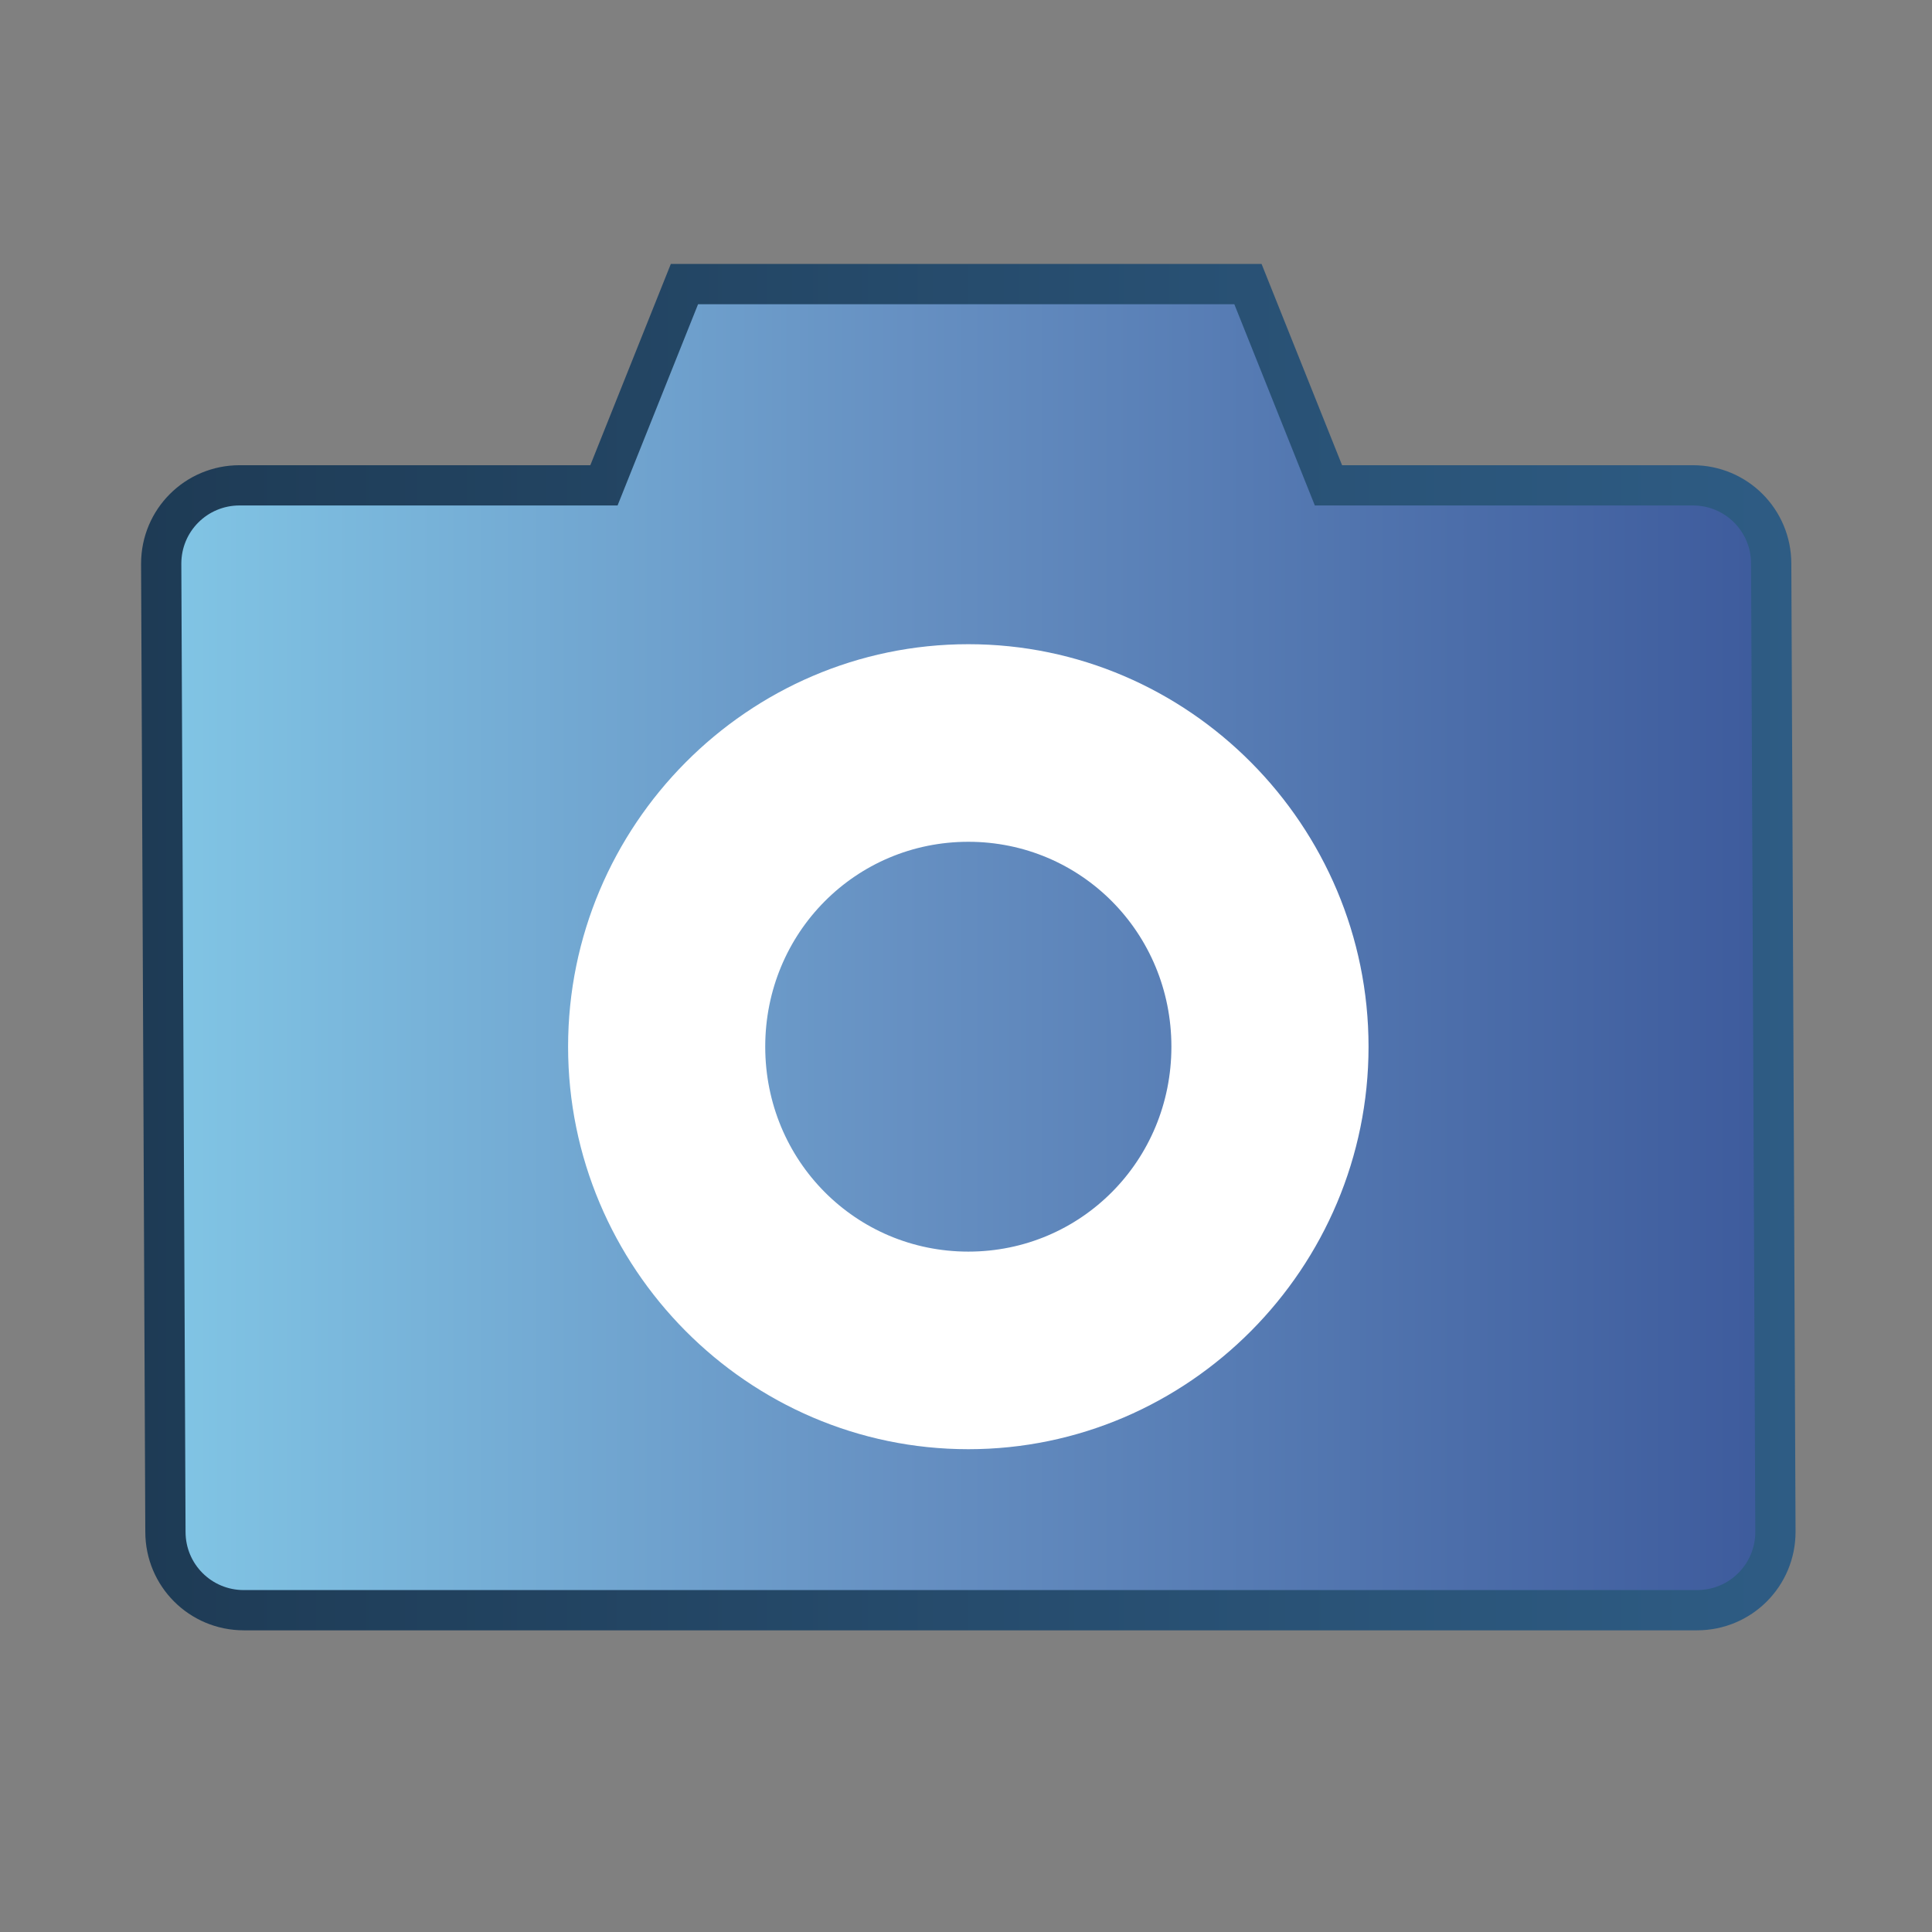 <?xml version="1.0" encoding="UTF-8" standalone="no"?>
<!-- Created with Inkscape (http://www.inkscape.org/) -->

<svg
   xmlns:dc="http://purl.org/dc/elements/1.1/"
   xmlns:cc="http://creativecommons.org/ns#"
   xmlns:rdf="http://www.w3.org/1999/02/22-rdf-syntax-ns#"
   xmlns:svg="http://www.w3.org/2000/svg"
   xmlns="http://www.w3.org/2000/svg"
   xmlns:xlink="http://www.w3.org/1999/xlink"
   xmlns:sodipodi="http://sodipodi.sourceforge.net/DTD/sodipodi-0.dtd"
   xmlns:inkscape="http://www.inkscape.org/namespaces/inkscape"
   width="48px"
   height="48px"
   id="svg2"
   sodipodi:version="0.32"
   inkscape:version="0.48.3.1 r9886"
   sodipodi:docname="applications-photography.svg"
   version="1.1">
  <rect width="100%" height="100%" fill="#808080" stroke="none"/>
  <defs
     id="defs4">
    <linearGradient
       id="linearGradient8384-2">
      <stop
         id="stop8386-1"
         style="stop-color:#1e3b55;stop-opacity:1"
         offset="0" />
      <stop
         id="stop8388-4"
         style="stop-color:#2e5c84;stop-opacity:1"
         offset="1" />
    </linearGradient>
    <linearGradient
       id="linearGradient3184"
       gradientUnits="userSpaceOnUse"
       x1="265.919"
       y1="259.462"
       x2="37.422"
       y2="236.182">
      <stop
         offset="0"
         style="stop-color:#82C7E6"
         id="stop3186" />
      <stop
         offset="0.461"
         style="stop-color:#6690C2"
         id="stop3188" />
      <stop
         offset="1"
         style="stop-color:#3C599B"
         id="stop3190" />
    </linearGradient>
    <linearGradient
       inkscape:collect="always"
       xlink:href="#linearGradient3184"
       id="linearGradient3917"
       x1="3.505"
       y1="23.531"
       x2="44.61"
       y2="23.531"
       gradientUnits="userSpaceOnUse" />
    <linearGradient
       inkscape:collect="always"
       xlink:href="#linearGradient8384-2"
       id="linearGradient3925"
       x1="3.505"
       y1="23.531"
       x2="44.61"
       y2="23.531"
       gradientUnits="userSpaceOnUse" />
  </defs>
  <sodipodi:namedview
     id="base"
     pagecolor="#ffffff"
     bordercolor="#666666"
     borderopacity="1.0"
     inkscape:pageopacity="0.0"
     inkscape:pageshadow="2"
     inkscape:zoom="3.9791668"
     inkscape:cx="96.512427"
     inkscape:cy="34.736207"
     inkscape:document-units="px"
     inkscape:current-layer="svg2"
     showgrid="true"
     inkscape:grid-bbox="true"
     inkscape:grid-points="true"
     gridtolerance="1px"
     guidetolerance="1px"
     inkscape:guide-points="true"
     inkscape:window-width="1918"
     inkscape:window-height="1007"
     inkscape:window-x="0"
     inkscape:window-y="25"
     showguides="true"
     inkscape:guide-bbox="true"
     inkscape:window-maximized="1">
    <inkscape:grid
       id="GridFromPre046Settings"
       type="xygrid"
       originx="0px"
       originy="0px"
       spacingx="1px"
       spacingy="1px"
       color="#3f3fff"
       empcolor="#3f3fff"
       opacity="0.15"
       empopacity="0.38"
       empspacing="5" />
  </sodipodi:namedview>
  <rect
     style="fill:none;fill-opacity:0.75;fill-rule:evenodd;stroke:none;stroke-width:1px;stroke-linecap:butt;stroke-linejoin:miter;stroke-opacity:1"
     id="rect9880"
     width="48"
     height="48"
     x="0"
     y="0"
     ry="0" />
  <g
     inkscape:label="Livello 1"
     inkscape:groupmode="layer"
     id="layer1" />
  <path
     style="fill:url(#linearGradient3917);fill-opacity:1;fill-rule:evenodd;stroke:url(#linearGradient3925);stroke-width:1px;stroke-linecap:butt;stroke-linejoin:miter;stroke-opacity:1"
     d="M 5.953,12.058 L 15.005,12.058 L 17.005,7.058 L 31.005,7.058 L 33.005,12.058 L 42.058,12.058 C 43.137,12.058 44.005,12.926 44.005,14.005 L 44.11,38.058 C 44.11,39.137 43.241,40.005 42.162,40.005 L 6.058,40.005 C 4.979,40.005 4.11,39.137 4.11,38.058 L 4.005,14.005 C 4.005,12.926 4.874,12.058 5.953,12.058 z "
     id="rect8423"
     sodipodi:nodetypes="ccccccccccccc" />
  <path
     style="fill:#ffffff;fill-opacity:1;fill-rule:evenodd;stroke:none;stroke-width:4;stroke-linecap:butt;stroke-linejoin:miter;stroke-miterlimit:4;stroke-dasharray:none;stroke-opacity:1"
     d="M 24.058,16.005 C 18.579,16.005 14.114,20.509 14.114,26.005 C 14.114,31.501 18.579,36.005 24.058,36.005 C 29.536,36.005 34.001,31.501 34.001,26.005 C 34.001,20.509 29.536,16.005 24.058,16.005 z M 24.058,20.914 C 26.855,20.914 29.103,23.172 29.103,26.005 C 29.103,28.839 26.855,31.096 24.058,31.096 C 21.26,31.096 19.012,28.839 19.012,26.005 C 19.012,23.172 21.26,20.914 24.058,20.914 z "
     id="path12070"
     sodipodi:nodetypes="cszzscsssc" />
</svg>
